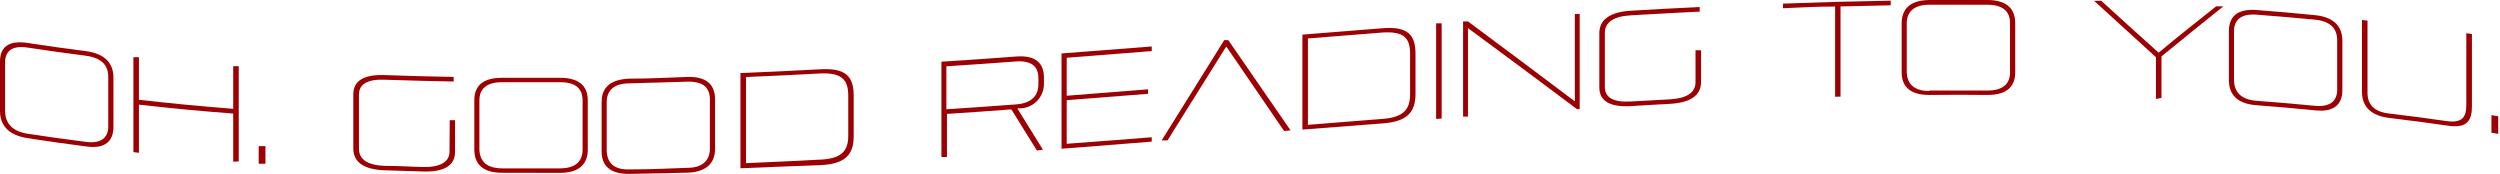 <svg width="1248" height="87" viewBox="0 0 1248 87" fill="none" xmlns="http://www.w3.org/2000/svg">
<path d="M13.792 68.962C3.772 67.442 0 62.15 0 55.338V30.737C0 23.925 3.772 19.928 13.792 21.448C25.389 23.194 31.188 24.038 42.785 25.502C52.805 26.853 56.633 31.919 56.633 38.731V63.332C56.633 70.144 52.805 74.591 42.785 73.071C31.188 71.551 25.389 70.763 13.792 68.962ZM13.792 66.766C25.389 68.511 31.188 69.3 42.785 70.82C50.779 71.889 54.044 68.511 54.044 63.051V38.393C54.044 32.764 50.947 28.879 42.785 27.81C31.188 26.29 25.389 25.502 13.792 23.756C5.855 22.518 2.533 25.671 2.533 31.188V55.845C2.759 61.306 5.855 65.528 13.792 66.766Z" fill="#9C0002"/>
<path d="M116.419 80.728V56.69C97.616 55.226 88.271 54.325 69.356 52.242V76.28L66.598 75.943V28.542H69.356V49.822C88.215 51.904 97.504 52.805 116.419 54.325V33.045H119.178V80.559L116.419 80.728Z" fill="#9C0002"/>
<path d="M129.139 81.741V72.959H132.516V81.741H129.139Z" fill="#9C0002"/>
<path d="M224.506 60.011H227.152V75.83C227.152 82.529 221.917 85.85 211.502 85.625L192.08 85.006C181.666 84.668 176.374 80.953 176.374 74.141V47.119C176.374 40.307 181.666 37.099 192.08 37.493C205.816 37.943 212.741 38.168 226.477 38.393V40.702C212.741 40.42 205.816 40.251 192.08 39.801C183.467 39.463 179.189 41.996 179.189 47.232V74.254C179.189 79.602 183.467 82.473 192.08 82.811C199.849 82.811 203.734 83.204 211.502 83.373C219.271 83.542 224.394 81.009 224.394 75.773L224.506 60.011Z" fill="#9C0002"/>
<path d="M250.574 86.244C240.553 86.244 236.781 81.459 236.781 74.648V50.103C236.781 43.235 240.553 38.844 250.574 38.844H279.566C289.586 38.844 293.414 43.347 293.414 50.103V74.704C293.414 81.516 289.586 86.245 279.566 86.301L250.574 86.244ZM250.574 84.049C262.171 84.049 267.969 84.049 279.566 84.049C287.56 84.049 290.825 80.221 290.825 74.76V50.159C290.825 44.529 287.729 40.983 279.566 41.039C267.969 41.039 262.171 41.039 250.574 41.039C242.636 41.039 239.315 44.586 239.315 50.103V74.76C239.54 80.221 242.636 83.993 250.574 84.049Z" fill="#9C0002"/>
<path d="M314.126 86.82C304.105 86.82 300.333 82.429 300.333 75.561V50.96C300.333 44.148 304.105 39.701 314.126 39.251C325.723 39.251 331.521 38.8 343.118 38.406C353.138 38.124 356.967 42.628 356.967 49.665V74.21C356.967 81.022 353.138 85.863 343.118 86.201C331.408 86.426 325.779 86.538 314.126 86.82ZM314.126 84.568C325.723 84.568 331.521 84.174 343.118 83.78C351.112 83.78 354.377 79.671 354.377 74.21V49.609C354.377 43.979 351.281 40.545 343.118 40.77L314.126 41.615C306.188 41.615 302.867 45.443 302.867 51.016V75.617C303.261 81.078 306.188 84.793 314.126 84.568Z" fill="#9C0002"/>
<path d="M369.636 83.993V36.48C385.793 35.804 393.843 35.41 409.944 34.566C422.385 33.946 426.157 38.337 426.157 47.739V67.949C426.157 76.843 422.385 81.741 409.944 82.416C393.843 82.98 385.793 83.374 369.636 83.993ZM423.455 47.907C423.455 39.857 420.302 36.311 409.944 36.648C394.969 37.437 387.426 37.831 372.395 38.45V81.459C387.426 80.784 394.913 80.446 409.944 79.658C420.302 79.095 423.455 75.211 423.455 67.611V47.907Z" fill="#9C0002"/>
<path d="M517.639 75.154L504.86 54.607C492.024 55.564 485.607 56.014 472.715 56.858V78.363H469.957V30.794C484.931 29.837 492.475 29.33 507.393 28.204C517.357 27.472 521.129 31.863 521.129 38.675V41.771C521.152 43.401 520.847 45.019 520.232 46.529C519.617 48.039 518.704 49.41 517.549 50.56C516.394 51.71 515.019 52.616 513.506 53.224C511.993 53.833 510.374 54.13 508.744 54.1H507.843L520.622 74.704L517.639 75.154ZM518.371 39.069C518.371 33.44 515.274 30.118 507.112 30.681C493.263 31.694 486.339 32.201 472.434 33.102V54.55C486.339 53.65 493.263 53.143 507.112 52.13C514.993 51.567 518.371 47.682 518.371 42.165V39.069Z" fill="#9C0002"/>
<path d="M529.913 74.254V26.684L574.949 23.194V25.502L532.503 28.823V47.795L573.092 44.586V46.838L532.503 49.99V71.777C549.391 70.538 557.948 69.863 574.949 68.511V70.707L529.913 74.254Z" fill="#9C0002"/>
<path d="M641.034 65.415L612.155 23.194C600.445 41.94 594.59 51.341 582.825 70.088H579.897L611.141 20.041H613.168L644.243 65.077L641.034 65.415Z" fill="#9C0002"/>
<path d="M650.156 64.683V17.283L690.464 14.074C702.849 13.117 706.62 17.508 706.62 26.853V46.781C706.62 55.676 702.849 60.63 690.464 61.587L650.156 64.683ZM703.918 26.909C703.918 18.859 700.766 15.65 690.464 16.213L652.915 19.197V62.319L690.464 59.335C700.766 58.491 703.918 54.55 703.918 46.95V26.909Z" fill="#9C0002"/>
<path d="M716.919 59.392V11.653H719.678V59.166L716.919 59.392Z" fill="#9C0002"/>
<path d="M787.179 54.438C765.449 38.169 754.584 30.062 732.798 14.018V58.209H730.377V10.696H732.798C754.134 26.572 764.83 34.509 786.166 50.61V6.981H788.587V54.494L787.179 54.438Z" fill="#9C0002"/>
<path d="M846.403 25.108H849.161V40.927C849.161 47.682 843.87 51.285 833.511 51.848C825.686 52.298 821.802 52.467 814.033 52.974C803.675 53.537 798.383 50.441 798.383 43.629V16.607C798.383 9.795 803.675 6.024 814.033 5.348C827.825 4.56 834.693 4.166 848.486 3.49V5.798C834.693 6.474 827.825 6.868 814.033 7.656C805.476 8.163 801.142 11.146 801.142 16.382V43.404C801.142 48.752 805.476 51.172 814.033 50.666L833.511 49.596C842.068 49.09 846.403 46.275 846.403 40.983V25.108Z" fill="#9C0002"/>
<path d="M916.091 48.301V3.265C905.676 3.265 900.497 3.716 890.083 4.11V1.802C911.587 1.013 922.34 0.732 943.845 0.338V2.646L918.793 3.209V48.245L916.091 48.301Z" fill="#9C0002"/>
<path d="M963.106 47.401C953.141 47.401 949.313 42.897 949.313 36.142V11.653C949.313 4.841 953.141 0.113 963.106 0C974.702 0 980.501 0 992.154 0C1002.12 0 1006 4.729 1006 11.541V36.142C1006 42.953 1002.12 47.401 992.154 47.401C980.501 47.288 974.702 47.288 963.106 47.401ZM963.106 45.205C974.702 45.205 980.501 45.205 992.154 45.205C1000.09 45.205 1003.41 41.602 1003.41 36.142V11.653C1003.41 6.024 1000.32 2.421 992.154 2.364C980.501 2.364 974.702 2.364 963.106 2.364C955.224 2.364 951.846 6.136 951.846 11.653V36.311C952.128 41.602 955.224 45.43 963.106 45.43V45.205Z" fill="#9C0002"/>
<path d="M1076.25 49.427V28.542C1063.87 17.283 1057.67 11.653 1045.35 0.394H1048.95C1060.21 10.64 1065.84 15.819 1077.6 26.29C1088.86 16.945 1094.83 12.272 1106.31 3.153H1109.92C1097.59 13.06 1091.4 18.015 1079.01 28.148V48.864L1076.25 49.427Z" fill="#9C0002"/>
<path d="M1126.47 52.523C1116.45 51.792 1112.68 46.894 1112.68 40.082V15.481C1112.68 8.669 1116.45 4.222 1126.47 5.01C1138.07 5.911 1143.87 6.418 1155.46 7.543C1165.49 8.5 1169.31 13.567 1169.31 20.379V44.98C1169.31 51.792 1165.49 56.239 1155.46 55.057C1143.87 53.931 1138.07 53.424 1126.47 52.523ZM1126.47 50.328C1138.07 51.229 1143.87 51.679 1155.46 52.805C1163.46 53.593 1166.72 50.215 1166.72 44.755V20.097C1166.72 14.468 1163.63 10.584 1155.46 9.795C1143.87 8.726 1138.07 8.219 1126.47 7.318C1118.53 6.699 1115.21 10.133 1115.21 15.65V40.307C1115.44 45.768 1118.53 49.709 1126.47 50.328Z" fill="#9C0002"/>
<path d="M1192.84 56.69C1204.1 58.041 1210.01 58.829 1221.44 60.461C1229.32 61.587 1231.18 58.153 1231.18 52.693V16.551L1233.99 17.001V53.03C1233.99 59.842 1231.85 64.289 1221.89 62.713C1210.29 61.081 1204.43 60.292 1192.84 58.885C1182.87 57.703 1179.1 52.636 1179.1 45.825V9.964L1181.86 10.302V46.388C1181.86 51.904 1184.96 55.901 1192.84 56.69Z" fill="#9C0002"/>
<path d="M1243.73 66.26V57.478L1247.11 58.041V66.823L1243.73 66.26Z" fill="#9C0002"/>
</svg>
